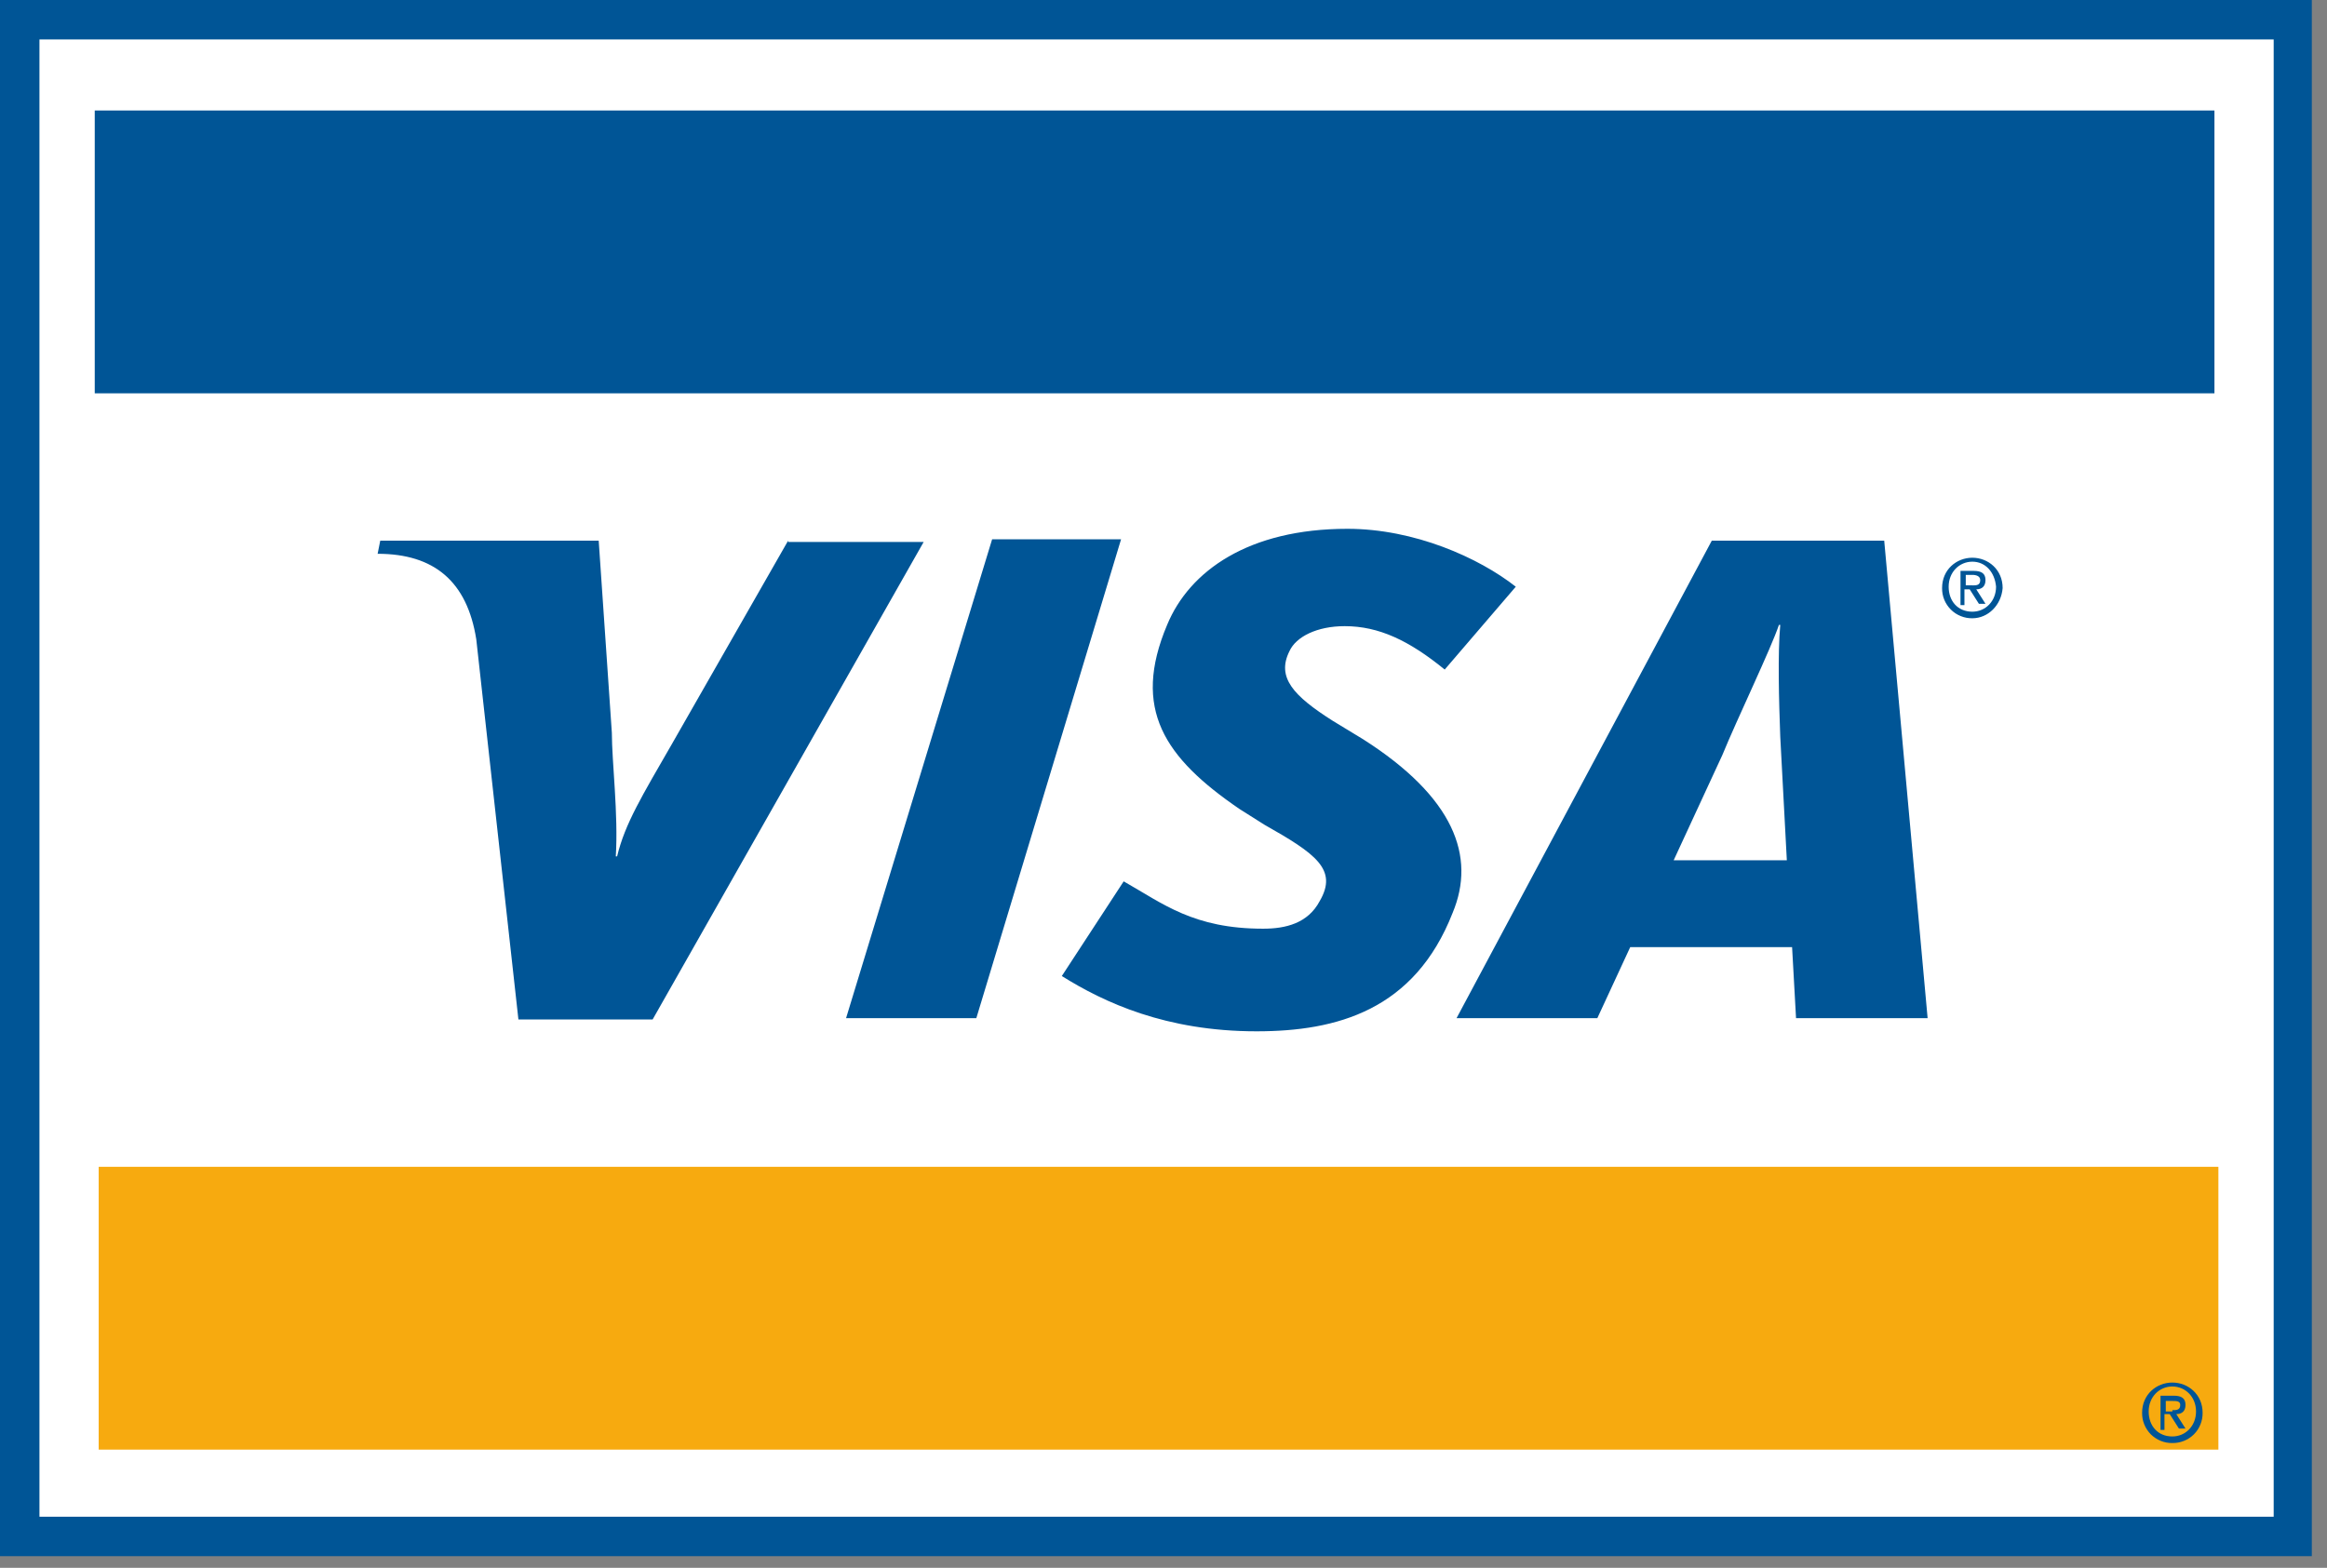 <svg width="46" height="31" viewBox="0 0 46 31" fill="none" xmlns="http://www.w3.org/2000/svg">
<rect x="0" y="0" width="46" height="31" fill="#808080" stroke="none"/>
<g clip-path="url(#clip0_84_655)">
<path d="M44.946 30.77H0V0H45.7V30.77H44.946Z" fill="#005596"/>
<path fill-rule="evenodd" clip-rule="evenodd" d="M44.946 29.99H0.78V0.78H44.946V29.99Z" fill="white"/>
<path fill-rule="evenodd" clip-rule="evenodd" d="M16.725 20.132L19.612 10.664H22.161L19.3 20.132H16.725ZM15.58 10.69L13.291 14.696C12.693 15.736 12.355 16.283 12.199 16.933H12.173C12.225 16.101 12.095 15.06 12.095 14.488L11.835 10.69H7.517L7.465 10.95C8.583 10.95 9.234 11.497 9.415 12.641L10.248 20.158H12.901L18.259 10.716H15.58V10.69ZM35.504 20.132L35.426 18.728H32.226L31.576 20.132H28.793L33.839 10.69H37.247L38.105 20.132H35.504ZM35.192 14.566C35.166 13.864 35.14 12.927 35.192 12.356H35.166C35.01 12.823 34.334 14.228 34.047 14.93L33.085 17.01H35.322L35.192 14.566ZM24.84 20.392C23.045 20.392 21.823 19.82 20.99 19.299L22.213 17.427C22.993 17.869 23.591 18.363 24.97 18.363C25.412 18.363 25.854 18.259 26.088 17.817C26.452 17.193 26.01 16.881 24.996 16.308L24.502 15.996C23.019 14.982 22.369 14.02 23.072 12.355C23.513 11.288 24.684 10.456 26.635 10.456C27.961 10.456 29.235 11.028 29.964 11.601L28.559 13.239C27.857 12.667 27.259 12.381 26.582 12.381C26.036 12.381 25.62 12.589 25.49 12.875C25.23 13.395 25.568 13.759 26.348 14.254L26.947 14.618C28.741 15.762 29.183 16.933 28.715 18.051C27.961 19.976 26.426 20.392 24.84 20.392ZM38.86 11.965H38.755V11.288H39.015C39.171 11.288 39.249 11.34 39.249 11.47C39.249 11.6 39.171 11.653 39.067 11.653L39.249 11.939H39.119L38.937 11.653H38.833V11.965H38.86ZM38.99 11.575C39.067 11.575 39.145 11.575 39.145 11.471C39.145 11.392 39.067 11.367 38.989 11.367H38.859V11.574H38.989L38.99 11.575ZM38.99 12.225C38.911 12.226 38.833 12.212 38.76 12.182C38.686 12.153 38.62 12.109 38.564 12.053C38.508 11.997 38.464 11.931 38.434 11.858C38.404 11.784 38.39 11.706 38.391 11.627C38.391 11.262 38.677 11.028 38.989 11.028C39.302 11.028 39.588 11.262 39.588 11.627C39.562 11.965 39.301 12.225 38.989 12.225H38.99ZM38.99 11.106C38.73 11.106 38.521 11.314 38.521 11.601C38.521 11.887 38.703 12.095 38.989 12.095C39.249 12.095 39.458 11.887 39.458 11.6C39.432 11.314 39.249 11.106 38.989 11.106H38.99Z" fill="#005596"/>
<path fill-rule="evenodd" clip-rule="evenodd" d="M43.853 23.071H1.951V28.663H43.853V23.071Z" fill="#F7AA0F"/>
<path fill-rule="evenodd" clip-rule="evenodd" d="M43.775 2.185H1.873V7.777H43.775V2.185ZM42.813 28.273H42.709V27.597H42.969C43.125 27.597 43.203 27.649 43.203 27.779C43.203 27.909 43.125 27.961 43.021 27.961L43.203 28.247H43.073L42.891 27.961H42.787V28.273H42.813ZM42.943 27.883C43.021 27.883 43.099 27.883 43.099 27.779C43.099 27.701 43.021 27.701 42.943 27.701H42.813V27.909H42.943V27.883ZM42.943 28.533C42.864 28.534 42.786 28.52 42.713 28.49C42.64 28.46 42.573 28.416 42.517 28.361C42.462 28.305 42.418 28.238 42.388 28.165C42.358 28.092 42.344 28.014 42.345 27.935C42.345 27.571 42.631 27.337 42.943 27.337C43.255 27.337 43.541 27.571 43.541 27.935C43.542 28.014 43.528 28.092 43.498 28.166C43.469 28.239 43.425 28.305 43.369 28.361C43.313 28.417 43.247 28.461 43.173 28.49C43.1 28.52 43.022 28.534 42.943 28.533ZM42.943 27.415C42.683 27.415 42.475 27.623 42.475 27.909C42.475 28.195 42.657 28.403 42.943 28.403C43.203 28.403 43.411 28.195 43.411 27.909C43.411 27.623 43.203 27.415 42.943 27.415Z" fill="#005596"/>
</g>
<defs>
<clipPath id="clip0_84_655">
<rect width="46" height="31" fill="white"/>
</clipPath>
</defs>
</svg>

